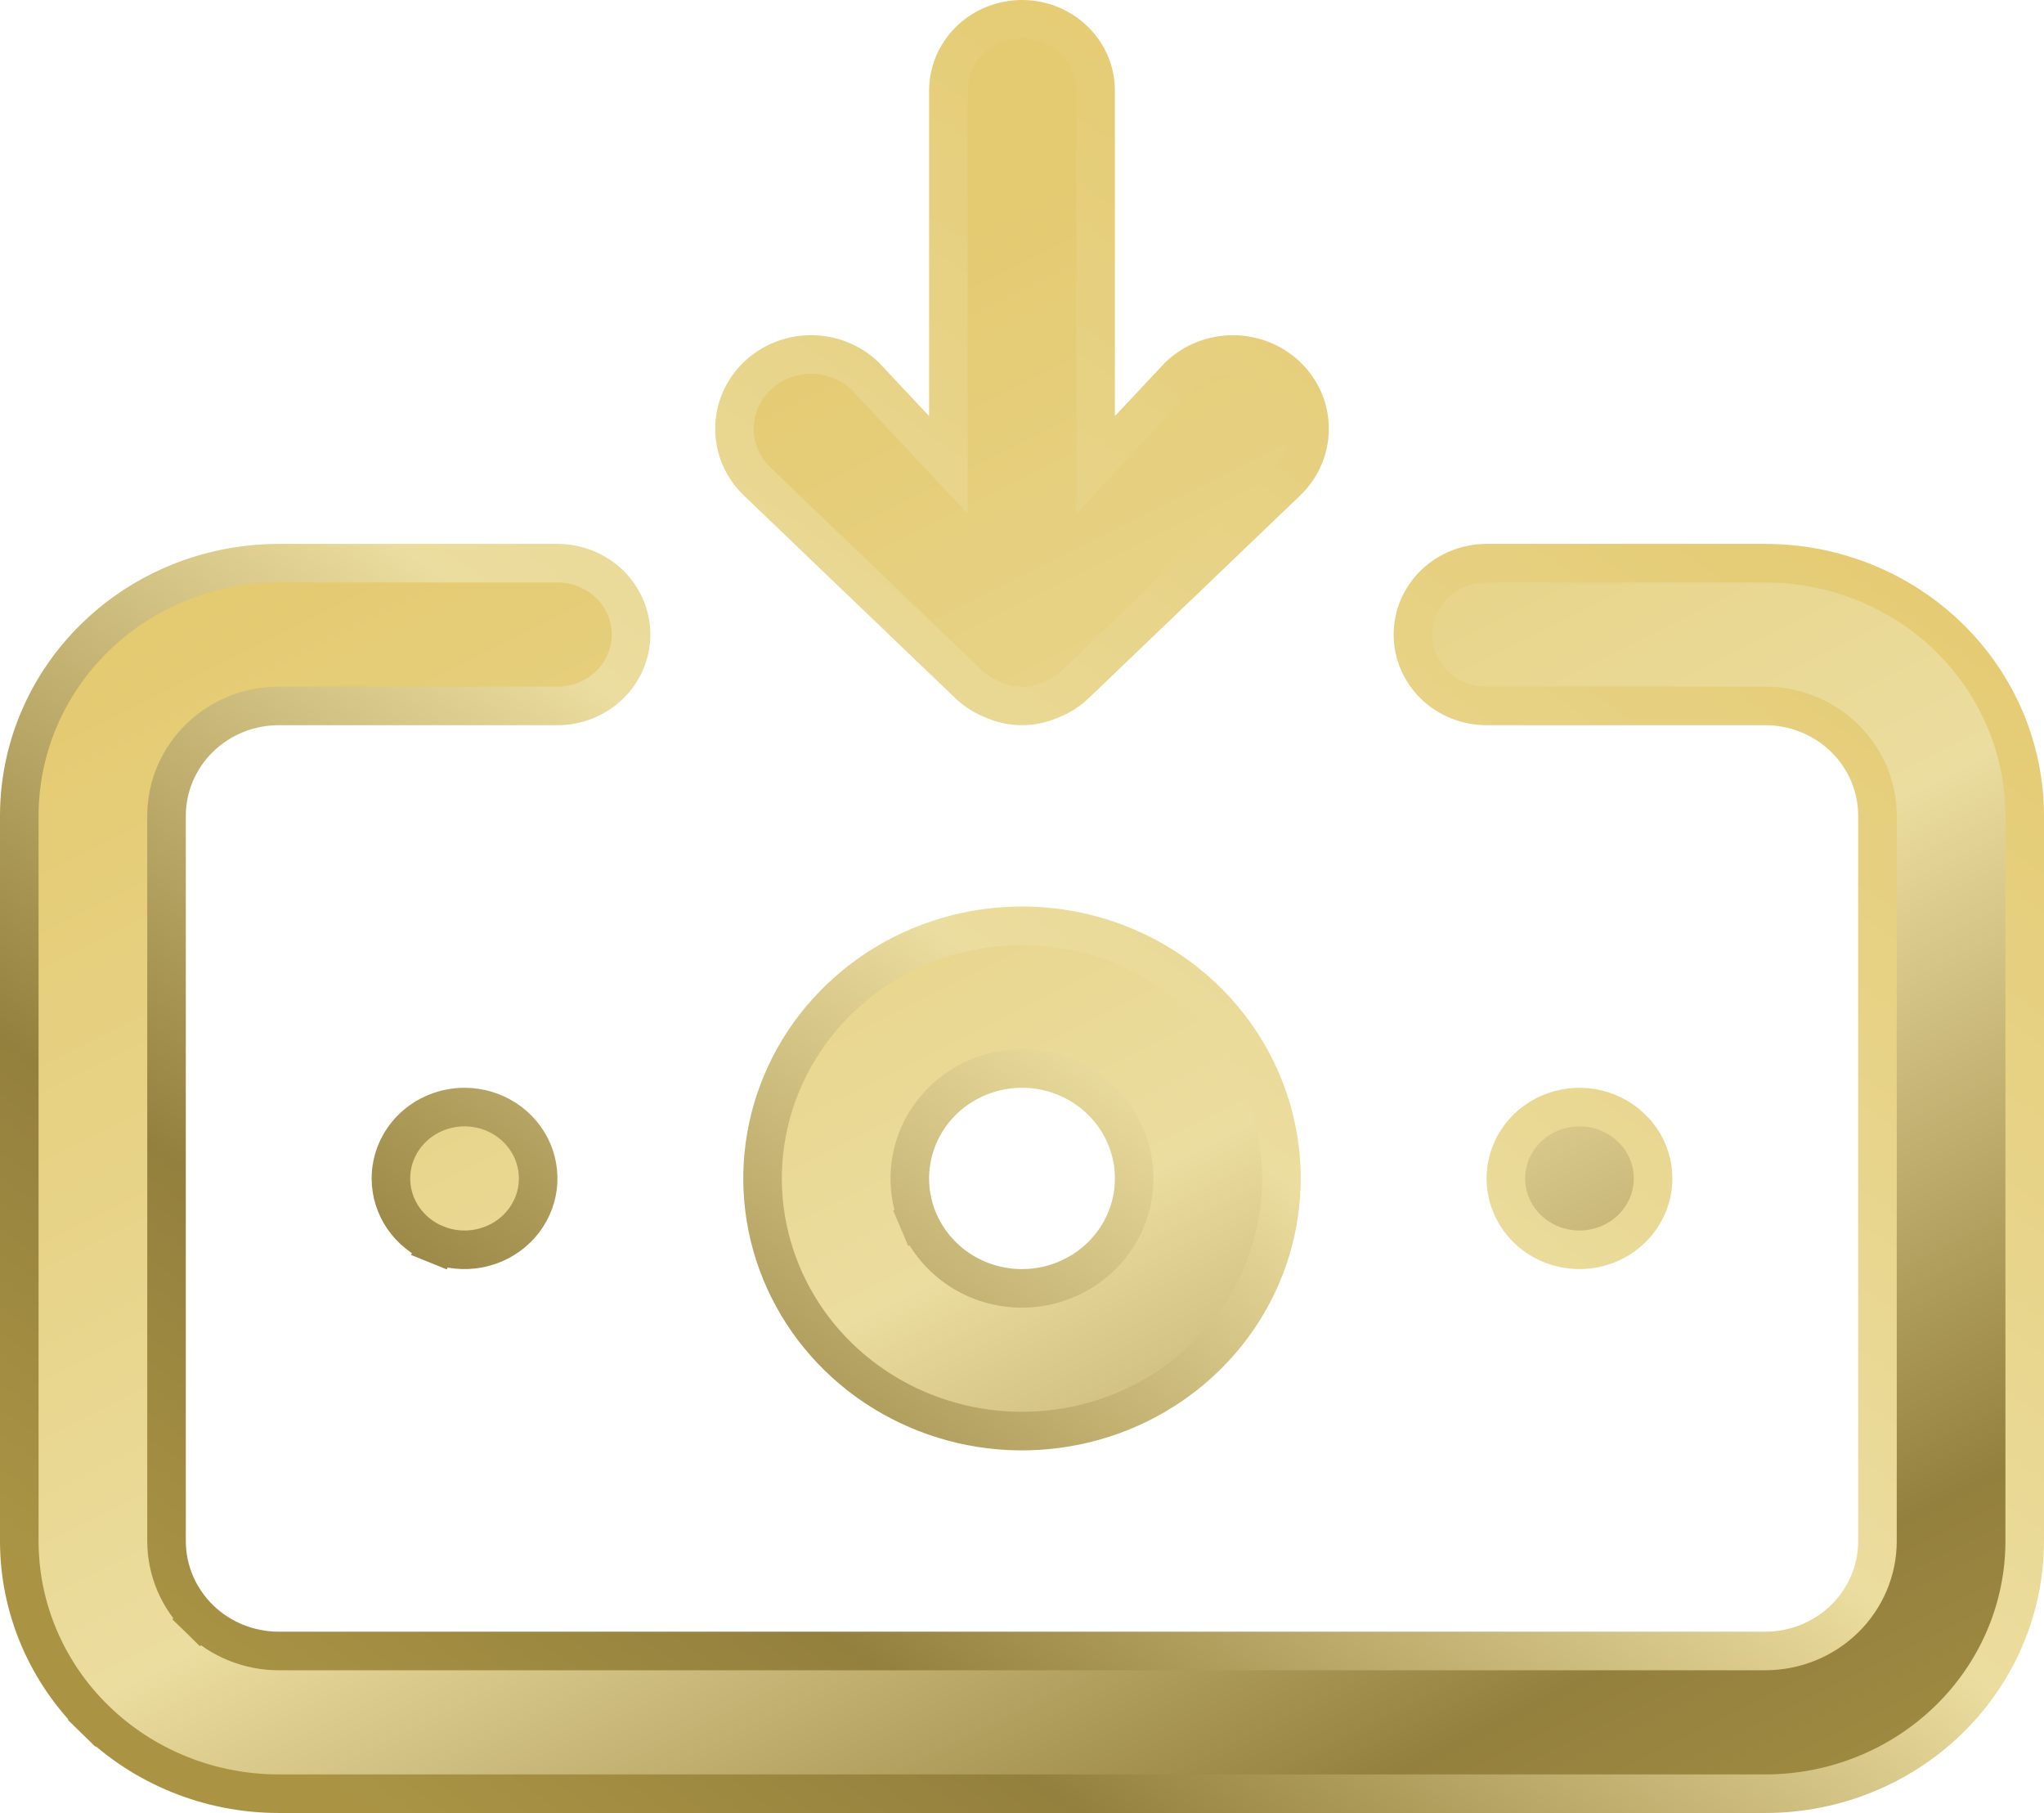 <svg width="106" height="94" viewBox="0 0 106 94" fill="none" xmlns="http://www.w3.org/2000/svg">
<path d="M47.628 63.289L48.549 62.899L47.628 63.289C48.072 64.334 48.821 65.222 49.777 65.846C50.733 66.469 51.855 66.8 53 66.8C54.535 66.8 56.012 66.205 57.105 65.139C58.199 64.072 58.818 62.62 58.818 61.1C58.818 59.967 58.474 58.862 57.831 57.924C57.189 56.986 56.279 56.259 55.218 55.831C54.158 55.402 52.993 55.291 51.87 55.509C50.746 55.727 49.71 56.266 48.895 57.061C48.079 57.856 47.521 58.873 47.295 59.983C47.068 61.094 47.185 62.245 47.628 63.289ZM51.565 36.306L51.544 36.297L51.523 36.289C51.054 36.111 50.627 35.846 50.266 35.51L39.244 24.946C39.243 24.945 39.242 24.944 39.241 24.943C38.5 24.219 38.089 23.243 38.089 22.231C38.089 21.218 38.501 20.24 39.244 19.516C39.987 18.791 41.001 18.379 42.063 18.379C43.117 18.379 44.125 18.785 44.867 19.501L47.453 22.257L49.182 24.1V21.573V4.7C49.182 3.727 49.578 2.788 50.291 2.092C51.006 1.396 51.98 1 53 1C54.02 1 54.994 1.396 55.709 2.092C56.422 2.788 56.818 3.727 56.818 4.7V21.573V24.1L58.547 22.257L61.133 19.501C61.875 18.785 62.883 18.379 63.937 18.379C64.999 18.379 66.013 18.791 66.756 19.516C67.499 20.24 67.912 21.218 67.912 22.231C67.912 23.243 67.5 24.219 66.759 24.944C66.758 24.944 66.757 24.945 66.756 24.946L55.738 35.506C55.737 35.508 55.735 35.509 55.734 35.51C55.373 35.846 54.946 36.111 54.477 36.289L54.456 36.297L54.435 36.306C53.984 36.5 53.495 36.601 53 36.601C52.505 36.601 52.016 36.5 51.565 36.306ZM10.349 83.939L11.048 83.223L10.349 83.939C11.442 85.005 12.919 85.6 14.454 85.6H91.546C93.081 85.6 94.558 85.005 95.651 83.939C96.745 82.872 97.364 81.42 97.364 79.9V42.3C97.364 40.78 96.745 39.328 95.651 38.261C94.558 37.195 93.081 36.6 91.546 36.6H77.091C76.07 36.6 75.097 36.204 74.382 35.508C73.669 34.812 73.273 33.873 73.273 32.9C73.273 31.927 73.669 30.988 74.382 30.292C75.097 29.596 76.07 29.2 77.091 29.2H91.546C95.122 29.2 98.547 30.586 101.068 33.046C103.589 35.504 105 38.834 105 42.3V79.9C105 83.366 103.589 86.696 101.068 89.154C98.547 91.614 95.122 93 91.546 93H14.454C10.878 93 7.453 91.614 4.932 89.154L4.234 89.87L4.932 89.154C2.411 86.696 1 83.366 1 79.9V42.3C1 38.834 2.411 35.504 4.932 33.046C7.453 30.586 10.878 29.2 14.454 29.2H28.909C29.93 29.2 30.904 29.596 31.618 30.292C32.331 30.988 32.727 31.927 32.727 32.9C32.727 33.873 32.331 34.812 31.618 35.508C30.904 36.204 29.93 36.6 28.909 36.6H14.454C12.919 36.6 11.442 37.195 10.349 38.261C9.256 39.328 8.636 40.78 8.636 42.3V79.9C8.636 81.42 9.256 82.872 10.349 83.939ZM22.622 64.515L22.247 65.442L22.622 64.515C21.921 64.232 21.326 63.754 20.91 63.146C20.493 62.538 20.273 61.826 20.273 61.1C20.273 60.127 20.669 59.188 21.382 58.492C22.096 57.796 23.07 57.4 24.091 57.4C24.852 57.4 25.593 57.62 26.222 58.03C26.85 58.439 27.336 59.019 27.622 59.692C27.908 60.365 27.982 61.104 27.837 61.817C27.691 62.53 27.332 63.188 26.8 63.708C26.267 64.227 25.586 64.583 24.84 64.728C24.095 64.873 23.323 64.798 22.622 64.515ZM45.516 50.214C47.729 48.771 50.334 48 53 48C56.576 48 60.001 49.386 62.523 51.846C65.043 54.304 66.454 57.634 66.454 61.1C66.454 63.685 65.669 66.215 64.194 68.368C62.718 70.522 60.618 72.205 58.157 73.2C55.695 74.194 52.985 74.455 50.37 73.947C47.756 73.44 45.358 72.188 43.477 70.354C41.597 68.521 40.32 66.187 39.803 63.651C39.286 61.115 39.551 58.486 40.566 56.095C41.581 53.704 43.303 51.657 45.516 50.214ZM85.09 59.054C85.507 59.662 85.727 60.374 85.727 61.1C85.727 62.073 85.331 63.012 84.618 63.708C83.903 64.404 82.93 64.8 81.909 64.8C81.148 64.8 80.407 64.58 79.778 64.17C79.15 63.761 78.664 63.181 78.378 62.508C78.092 61.835 78.018 61.096 78.163 60.383C78.309 59.67 78.668 59.012 79.2 58.492C79.733 57.973 80.414 57.617 81.16 57.472C81.905 57.327 82.677 57.402 83.378 57.685C84.079 57.968 84.674 58.446 85.09 59.054Z" fill="url(#paint0_linear_2160_531)" stroke="url(#paint1_linear_2160_531)" stroke-width="2"/>
<defs>
<linearGradient id="paint0_linear_2160_531" x1="53" y1="0" x2="110.863" y2="115.67" gradientUnits="userSpaceOnUse">
<stop offset="0.073" stop-color="#E4CA71"/>
<stop offset="0.245" stop-color="#E7D285"/>
<stop offset="0.443" stop-color="#EBDD9F"/>
<stop offset="0.703" stop-color="#94803E"/>
<stop offset="0.875" stop-color="#AA9444"/>
</linearGradient>
<linearGradient id="paint1_linear_2160_531" x1="89.739" y1="9.038" x2="16.214" y2="111.441" gradientUnits="userSpaceOnUse">
<stop offset="0.073" stop-color="#E4CA71"/>
<stop offset="0.245" stop-color="#E7D285"/>
<stop offset="0.443" stop-color="#EBDD9F"/>
<stop offset="0.703" stop-color="#94803E"/>
<stop offset="0.875" stop-color="#AA9444"/>
</linearGradient>
</defs>
</svg>

